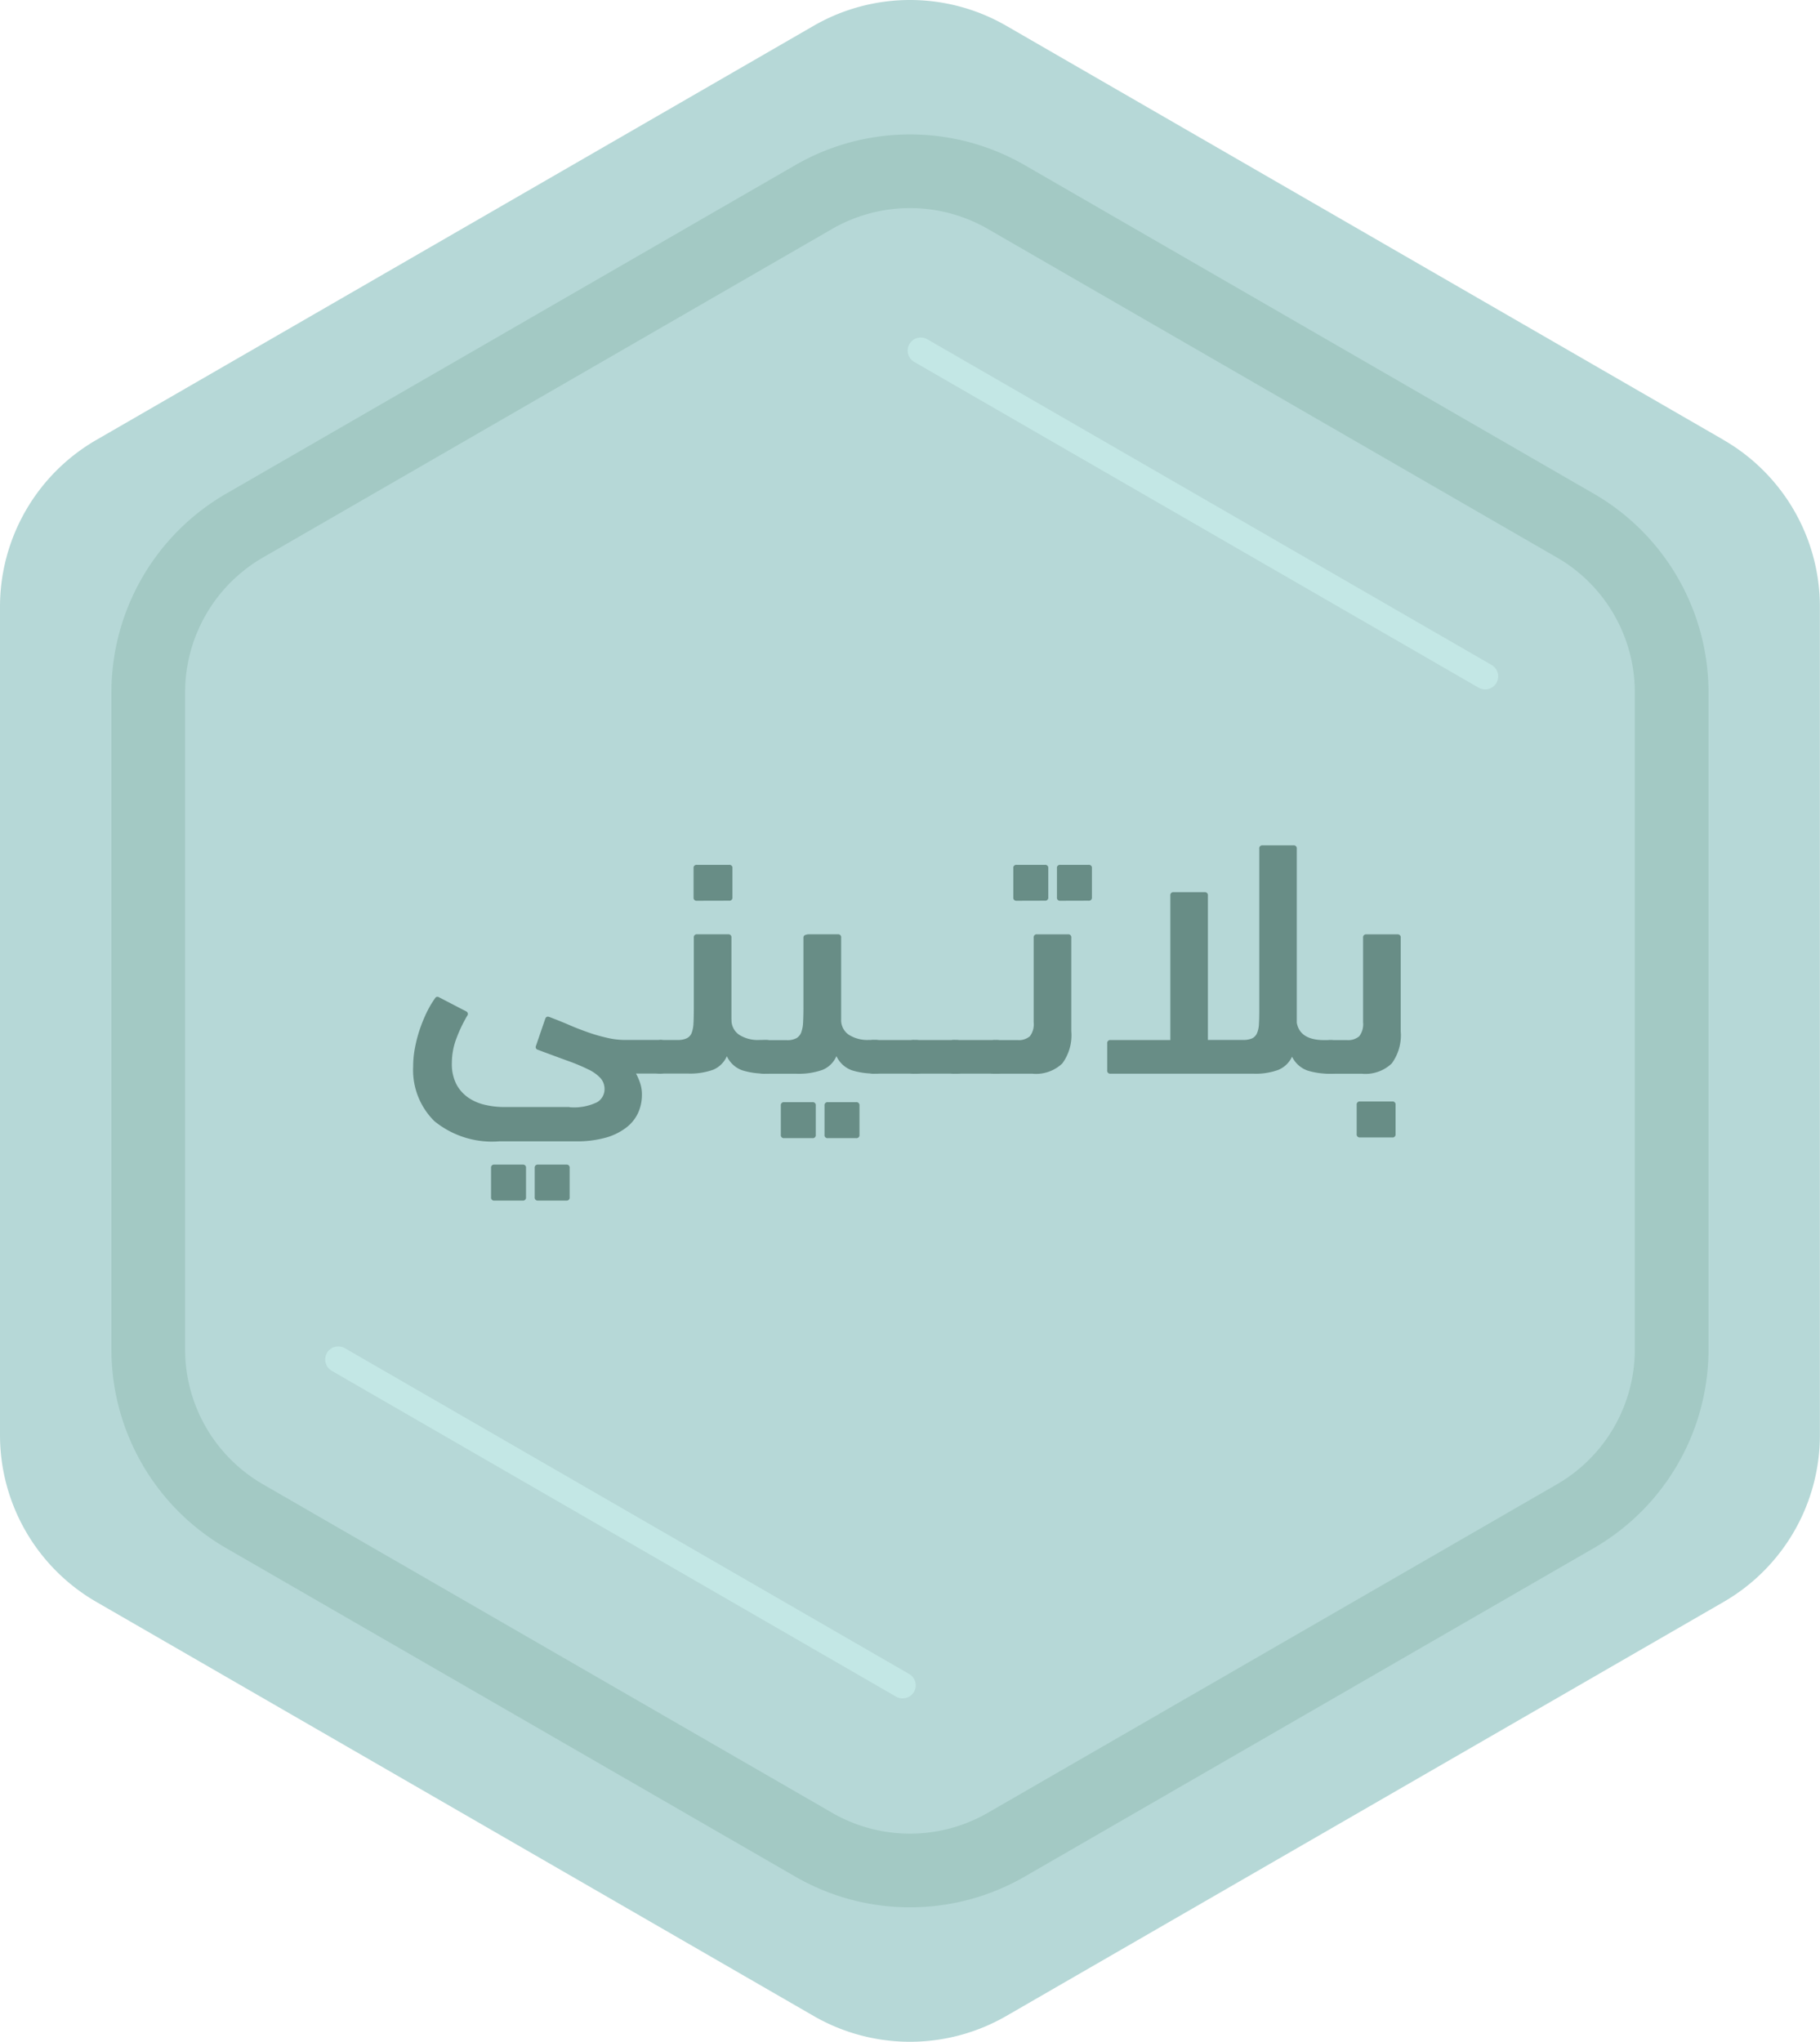 <svg xmlns="http://www.w3.org/2000/svg" width="69.604" height="78.089" viewBox="0 0 69.604 78.089">
  <g id="Layer_1" data-name="Layer 1" transform="translate(0 0)">
    <g id="Group_1690" data-name="Group 1690" transform="translate(0 0)">
      <path id="Path_1040" data-name="Path 1040" d="M65.917,16.825,38.486.987a7.37,7.37,0,0,0-7.369,0L3.685,16.825A7.369,7.369,0,0,0,0,23.208V54.883a7.369,7.369,0,0,0,3.685,6.382L31.117,77.1a7.37,7.37,0,0,0,7.369,0L65.918,61.265A7.369,7.369,0,0,0,69.6,54.883V23.208a7.369,7.369,0,0,0-3.685-6.382Z" transform="translate(0 0)" fill="#b6d8d7"/>
      <g id="Group_1689" data-name="Group 1689" transform="translate(15.803 32.33)">
        <path id="Path_1041" data-name="Path 1041" d="M18.289,33.913a2.026,2.026,0,0,0,1.053-.193.581.581,0,0,0,.282-.491.631.631,0,0,0-.146-.42,1.5,1.5,0,0,0-.462-.336,7.284,7.284,0,0,0-.8-.335c-.321-.117-.7-.256-1.136-.42a.108.108,0,0,1-.078-.154l.348-1.016c.026-.085.077-.116.154-.09q.41.154.782.315c.248.108.493.2.732.284s.474.149.7.2a2.977,2.977,0,0,0,.714.083h1.28a.516.516,0,0,1,.385.131.659.659,0,0,1,.13.466.874.874,0,0,1-.123.532.467.467,0,0,1-.392.155h-.885a2.155,2.155,0,0,1,.145.327,1.374,1.374,0,0,1,.082.482,1.677,1.677,0,0,1-.14.681,1.491,1.491,0,0,1-.443.564,2.3,2.3,0,0,1-.782.393,4.07,4.07,0,0,1-1.172.146H15.6a3.491,3.491,0,0,1-2.481-.77,2.744,2.744,0,0,1-.814-2.093,3.784,3.784,0,0,1,.071-.725,5.278,5.278,0,0,1,.186-.706,5.826,5.826,0,0,1,.263-.642,3.694,3.694,0,0,1,.315-.533c.042-.068.1-.077.181-.026l1.014.526a.107.107,0,0,1,.037.167,5.424,5.424,0,0,0-.4.833,2.649,2.649,0,0,0-.187.977,1.692,1.692,0,0,0,.173.809,1.446,1.446,0,0,0,.456.512,1.841,1.841,0,0,0,.642.276,3.184,3.184,0,0,0,.732.083h2.5Zm-2.875,3.57a.115.115,0,0,1-.13-.131V36.237a.114.114,0,0,1,.13-.13h1.079a.114.114,0,0,1,.128.13v1.115a.115.115,0,0,1-.128.131Zm1.669,0a.116.116,0,0,1-.13-.131V36.237a.115.115,0,0,1,.13-.13h1.079a.114.114,0,0,1,.128.13v1.115a.115.115,0,0,1-.128.131Z" transform="translate(-12.307 -23.897)" fill="#688d86"/>
        <path id="Path_1042" data-name="Path 1042" d="M22.495,31.668a.677.677,0,0,0,.29.589,1.319,1.319,0,0,0,.776.2h.218a.492.492,0,0,1,.385.143.708.708,0,0,1,.13.479.813.813,0,0,1-.123.519.49.49,0,0,1-.392.143,2.787,2.787,0,0,1-.873-.123,1.031,1.031,0,0,1-.589-.539.991.991,0,0,1-.528.519,2.626,2.626,0,0,1-.963.143H19.811a.706.706,0,0,1-.385-.083c-.086-.056-.13-.18-.13-.37a1.3,1.3,0,0,1,.123-.577.415.415,0,0,1,.4-.253h.616a.792.792,0,0,0,.347-.064.39.39,0,0,0,.187-.2,1.22,1.22,0,0,0,.071-.371c.009-.154.013-.343.013-.564V28.544a.114.114,0,0,1,.128-.128h1.184a.113.113,0,0,1,.127.128v3.124Zm-1.323-4.535a.114.114,0,0,1-.128-.13V25.889a.114.114,0,0,1,.128-.13H22.4a.114.114,0,0,1,.13.13V27a.114.114,0,0,1-.13.13Z" transform="translate(-10.322 -25.014)" fill="#688d86"/>
        <path id="Path_1043" data-name="Path 1043" d="M25.621,32.5a.98.98,0,0,1-.541.519,2.731,2.731,0,0,1-.976.143h-1.2a.54.54,0,0,1-.385-.123.685.685,0,0,1-.128-.487.843.843,0,0,1,.122-.525.48.48,0,0,1,.392-.149h.835A.723.723,0,0,0,24.1,31.8a.432.432,0,0,0,.18-.218,1.265,1.265,0,0,0,.071-.384c.009-.158.014-.352.014-.582V27.956a.1.1,0,0,1,.069-.1.405.405,0,0,1,.146-.027h1.1a.113.113,0,0,1,.127.128V31.08a.677.677,0,0,0,.29.589,1.319,1.319,0,0,0,.776.2h.218a.5.5,0,0,1,.386.143.715.715,0,0,1,.128.479.814.814,0,0,1-.122.519.491.491,0,0,1-.393.143,2.787,2.787,0,0,1-.873-.123,1.035,1.035,0,0,1-.589-.539ZM23.63,35.625a.115.115,0,0,1-.13-.13V34.38a.116.116,0,0,1,.13-.131h1.079a.115.115,0,0,1,.128.131v1.115a.114.114,0,0,1-.128.13Zm1.669,0a.114.114,0,0,1-.128-.13V34.38a.115.115,0,0,1,.128-.131h1.079a.116.116,0,0,1,.13.131v1.115a.115.115,0,0,1-.13.13Z" transform="translate(-9.441 -24.427)" fill="#688d86"/>
        <path id="Path_1044" data-name="Path 1044" d="M26.156,32.263a.41.41,0,0,1-.353-.13.867.867,0,0,1-.1-.48,1.083,1.083,0,0,1,.09-.532.394.394,0,0,1,.36-.143H27.7a.5.5,0,0,1,.385.143.743.743,0,0,1,.128.493.778.778,0,0,1-.122.525.538.538,0,0,1-.392.123Z" transform="translate(-8.501 -23.532)" fill="#688d86"/>
        <path id="Path_1045" data-name="Path 1045" d="M27.355,32.263a.408.408,0,0,1-.352-.13.842.842,0,0,1-.1-.48,1.083,1.083,0,0,1,.09-.532.392.392,0,0,1,.358-.143H28.9a.492.492,0,0,1,.385.143.735.735,0,0,1,.13.493.776.776,0,0,1-.123.525.538.538,0,0,1-.392.123H27.355Z" transform="translate(-8.16 -23.532)" fill="#688d86"/>
        <path id="Path_1046" data-name="Path 1046" d="M28.556,32.263a.408.408,0,0,1-.352-.13.842.842,0,0,1-.1-.48,1.083,1.083,0,0,1,.09-.532.392.392,0,0,1,.358-.143H30.1a.492.492,0,0,1,.385.143.735.735,0,0,1,.13.493.776.776,0,0,1-.123.525.538.538,0,0,1-.392.123H28.556Z" transform="translate(-7.819 -23.532)" fill="#688d86"/>
        <path id="Path_1047" data-name="Path 1047" d="M29.771,33.746a.538.538,0,0,1-.385-.123.664.664,0,0,1-.128-.474.875.875,0,0,1,.122-.532.467.467,0,0,1,.392-.155h.835a.647.647,0,0,0,.469-.146.752.752,0,0,0,.146-.532V28.545a.114.114,0,0,1,.128-.128h1.184a.114.114,0,0,1,.127.13v3.582a1.821,1.821,0,0,1-.344,1.226,1.461,1.461,0,0,1-1.147.392h-1.4Zm.8-6.613a.114.114,0,0,1-.128-.13V25.889a.114.114,0,0,1,.128-.13h1.079a.115.115,0,0,1,.13.13V27a.115.115,0,0,1-.13.13Zm1.669,0a.114.114,0,0,1-.128-.13V25.889a.114.114,0,0,1,.128-.13h1.079a.114.114,0,0,1,.13.13V27a.114.114,0,0,1-.13.13Z" transform="translate(-7.493 -25.014)" fill="#688d86"/>
        <path id="Path_1048" data-name="Path 1048" d="M38.792,25.307a.114.114,0,0,1,.128-.128H40.1a.113.113,0,0,1,.127.128V31.96q.117.668,1.053.668H41.5a.494.494,0,0,1,.385.143.708.708,0,0,1,.13.479.813.813,0,0,1-.123.519.49.49,0,0,1-.392.143,2.8,2.8,0,0,1-.854-.117,1.052,1.052,0,0,1-.6-.532,1.006,1.006,0,0,1-.532.506,2.532,2.532,0,0,1-.941.143H33.105a.114.114,0,0,1-.128-.13V32.755a.115.115,0,0,1,.128-.13h2.286V27.1a.114.114,0,0,1,.127-.13H36.7a.115.115,0,0,1,.128.13v5.521h1.344a.833.833,0,0,0,.343-.058.4.4,0,0,0,.187-.191.99.99,0,0,0,.078-.36c.009-.149.013-.331.013-.544V25.306Z" transform="translate(-6.436 -25.179)" fill="#688d86"/>
        <path id="Path_1049" data-name="Path 1049" d="M39.741,33.157a.672.672,0,0,1-.385-.09.426.426,0,0,1-.128-.363,1.3,1.3,0,0,1,.122-.577.406.406,0,0,1,.392-.253h.629a.645.645,0,0,0,.469-.146.752.752,0,0,0,.148-.532V27.958a.113.113,0,0,1,.127-.128H42.3a.114.114,0,0,1,.127.13v3.582a1.821,1.821,0,0,1-.344,1.226,1.458,1.458,0,0,1-1.145.392h-1.2Zm1.13,2.44a.115.115,0,0,1-.128-.131V34.352a.114.114,0,0,1,.128-.13H42.1a.114.114,0,0,1,.13.13v1.115a.115.115,0,0,1-.13.131Z" transform="translate(-4.661 -24.426)" fill="#688d86"/>
      </g>
      <path id="Path_1050" data-name="Path 1050" d="M58.989,18.651,37.231,6.088a7.37,7.37,0,0,0-7.369,0L8.1,18.651a7.369,7.369,0,0,0-3.685,6.382V50.158A7.369,7.369,0,0,0,8.1,56.539L29.862,69.1a7.37,7.37,0,0,0,7.369,0L58.991,56.539a7.369,7.369,0,0,0,3.685-6.382V25.033a7.369,7.369,0,0,0-3.685-6.382Z" transform="translate(1.255 1.449)" fill="none" stroke="#a3c9c4" stroke-width="2.818"/>
      <path id="Path_1051" data-name="Path 1051" d="M49.007,22.9,27.424,10.442" transform="translate(7.789 2.966)" fill="none" stroke="#caefeb" stroke-linecap="round" stroke-width="1" opacity="0.7" style="mix-blend-mode: normal;isolation: isolate"/>
      <path id="Path_1052" data-name="Path 1052" d="M31.658,52.954,10.075,40.492" transform="translate(2.862 11.501)" fill="none" stroke="#caefeb" stroke-linecap="round" stroke-width="1" opacity="0.7" style="mix-blend-mode: normal;isolation: isolate"/>
    </g>
  </g>
</svg>
